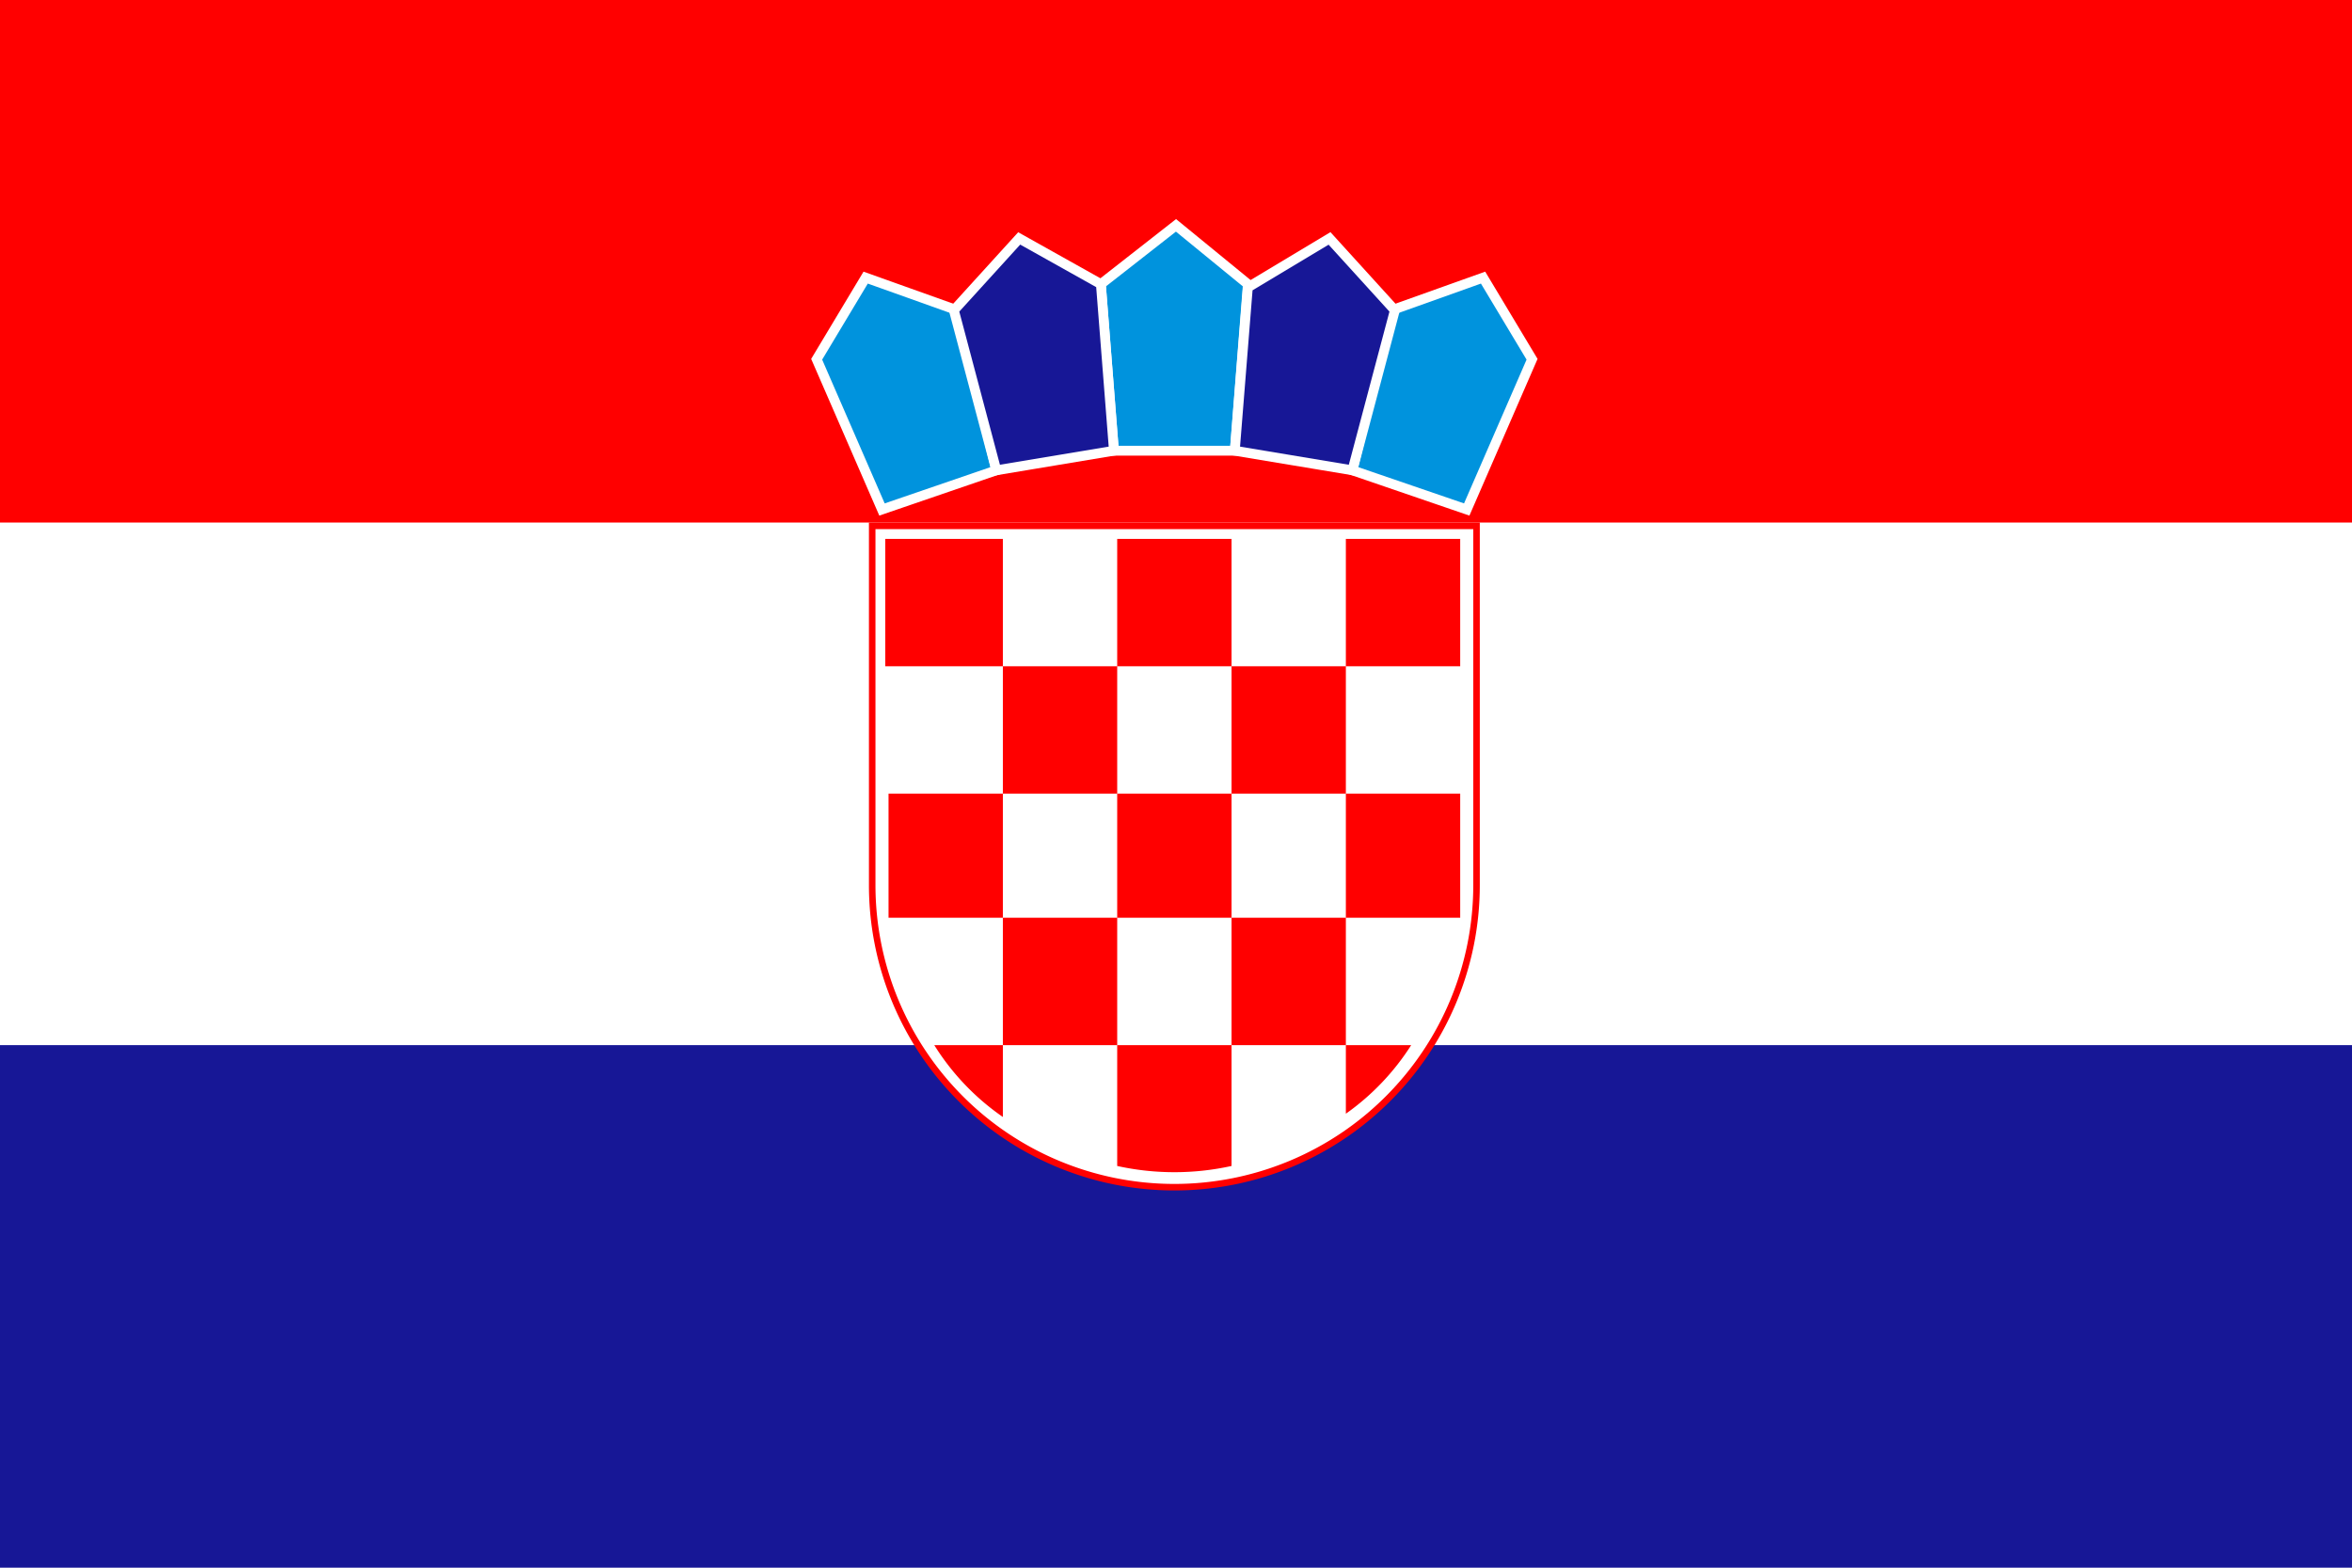 <svg xmlns="http://www.w3.org/2000/svg" fill="#171796" viewBox="0 0 720 480">
  <path d="M0 0h720v480H0z"/>
  <g fill="#fff">
    <path d="M0 0h720v320H0z"/>
    <path stroke="red" stroke-width="2" d="M267 161v110a1 1 0 0 0 185 0V161Z"/>
  </g>
  <path fill="red" d="M0 0h720v160H0m271 5v39h176v-39h-35v155H307V165zm1 78v38h175v-38zm105-78h-35v192a70 60 0 0 0 35 0zm-70 155h-21a75 75 0 0 0 21 22m105-22v21a75 75 0 0 0 20-21z"/>
  <g stroke="#fff" stroke-width="3" paint-order="fill">
    <path fill="#0093DD" d="m337 87 23-18 22 18-4 51h-37zm77 57 35 12 20-46-15-25-28 10zm-109 0-35 12-20-46 15-25 28 10z"/>
    <path d="m337 87-25-14-20 22 13 49 36-6zm45 1 25-15 20 22-13 49-36-6z"/>
  </g>
</svg>